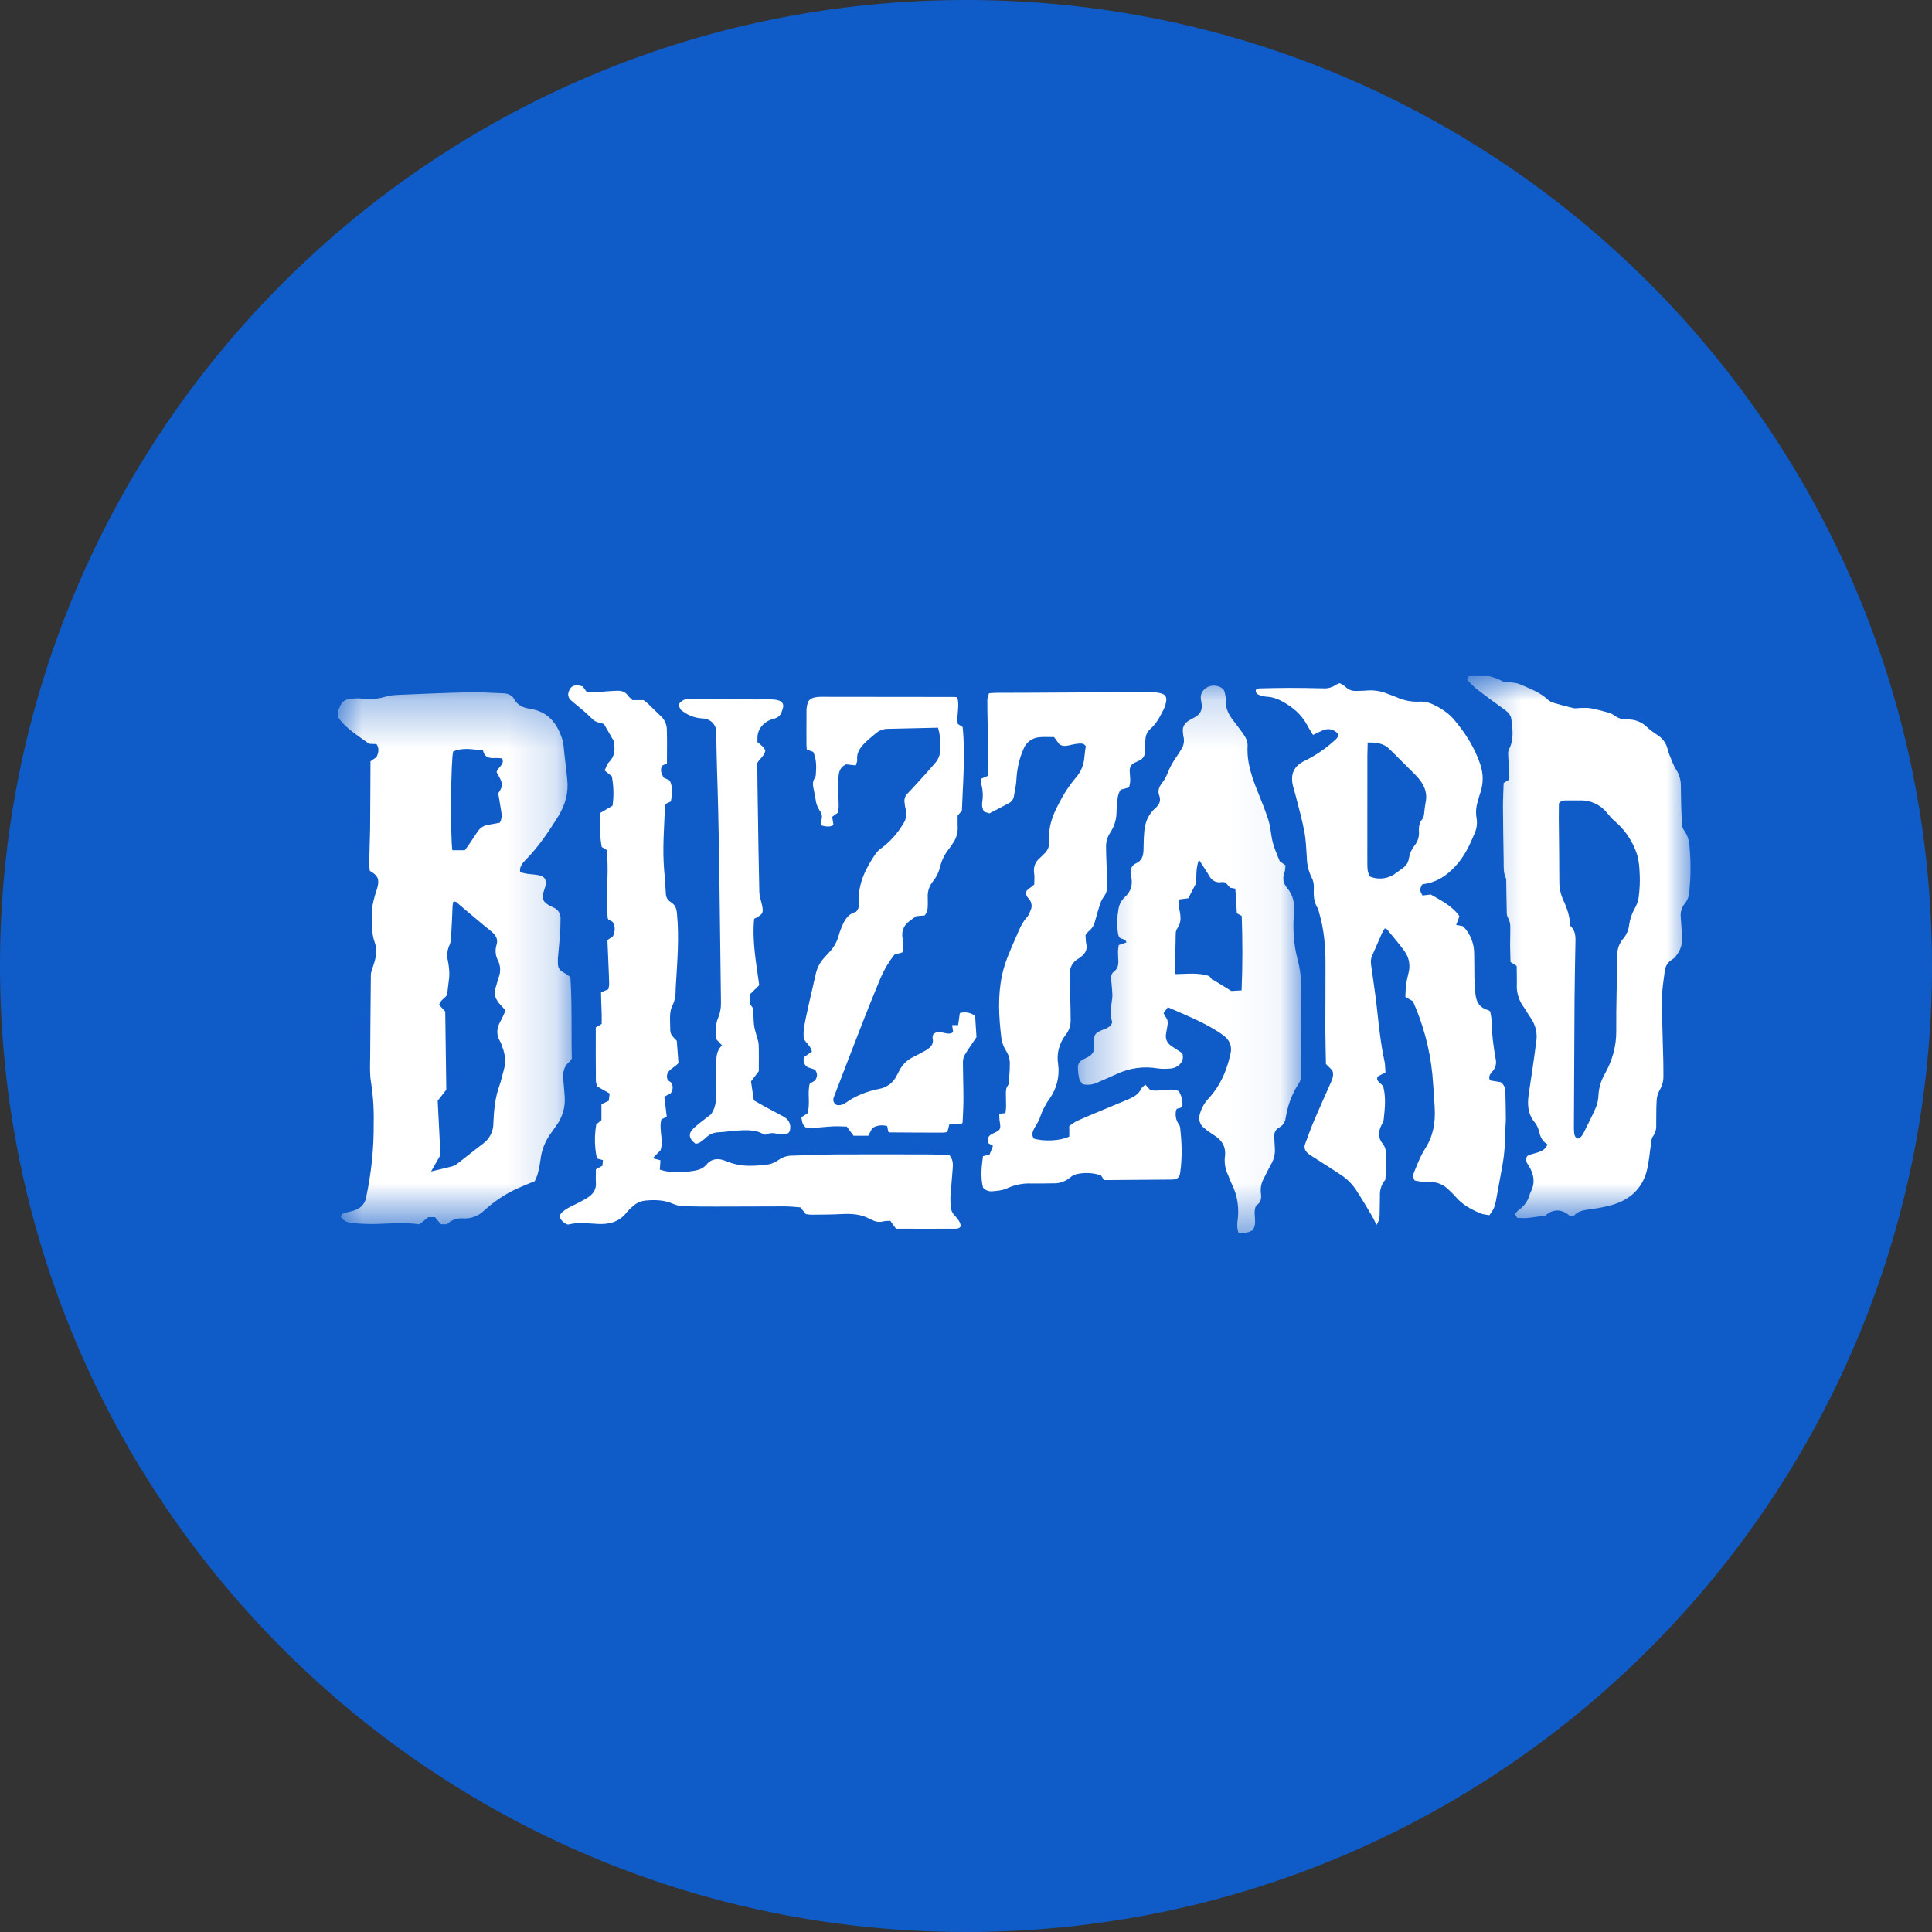 <svg width="40" height="40" viewBox="0 0 40 40" fill="none" xmlns="http://www.w3.org/2000/svg">
<rect x="0" y="0" width="40" height="40" fill="#333333" stroke="none"/>
<g clip-path="url(#clip0_25_436)">
<path d="M20 40C31.046 40 40 31.046 40 20C40 8.954 31.046 0 20 0C8.954 0 0 8.954 0 20C0 31.046 8.954 40 20 40Z" fill="#0F5CC8"/>
<mask id="mask0_25_436" style="mask-type:alpha" maskUnits="userSpaceOnUse" x="7" y="14" width="5" height="12">
<path d="M7 14.332H11.838V25.348H7V14.332Z" fill="white"/>
</mask>
<g mask="url(#mask0_25_436)">
<path fill-rule="evenodd" clip-rule="evenodd" d="M10 15.537C9.78 15.513 9.577 15.472 9.384 15.558C9.334 15.681 9.322 17.343 9.366 17.603H9.624C9.651 17.565 9.686 17.521 9.716 17.476C9.776 17.388 9.834 17.298 9.894 17.209C9.921 17.17 9.957 17.138 9.998 17.114C10.039 17.091 10.085 17.076 10.132 17.072C10.204 17.062 10.276 17.046 10.347 17.033C10.406 16.934 10.384 16.84 10.369 16.746L10.315 16.422C10.375 16.344 10.407 16.267 10.382 16.189C10.36 16.115 10.312 16.049 10.282 15.986C10.302 15.881 10.455 15.836 10.397 15.701C10.351 15.699 10.302 15.691 10.252 15.694C10.126 15.704 10.028 15.676 10 15.537ZM8.925 24.254C9.08 24.217 9.214 24.186 9.347 24.152C9.386 24.142 9.423 24.125 9.457 24.102C9.641 23.96 9.819 23.815 10.004 23.676C10.071 23.626 10.125 23.561 10.162 23.487C10.198 23.412 10.217 23.329 10.215 23.246C10.226 22.986 10.25 22.726 10.341 22.473C10.377 22.374 10.396 22.271 10.426 22.171C10.473 22.014 10.466 21.846 10.406 21.693C10.39 21.646 10.376 21.597 10.35 21.553C10.27 21.415 10.284 21.283 10.36 21.147C10.401 21.074 10.433 20.997 10.468 20.921C10.42 20.868 10.378 20.824 10.338 20.778C10.256 20.68 10.218 20.574 10.26 20.451C10.285 20.381 10.3 20.306 10.325 20.235C10.347 20.178 10.357 20.118 10.354 20.057C10.351 19.996 10.336 19.936 10.308 19.882C10.257 19.784 10.247 19.67 10.28 19.565C10.317 19.445 10.267 19.36 10.167 19.28C9.943 19.1 9.726 18.912 9.505 18.727C9.473 18.701 9.45 18.657 9.385 18.668C9.379 18.698 9.371 18.729 9.37 18.761C9.36 18.973 9.353 19.185 9.34 19.396C9.341 19.454 9.329 19.512 9.307 19.566C9.258 19.669 9.246 19.786 9.274 19.896C9.299 20.031 9.314 20.166 9.292 20.304C9.278 20.402 9.269 20.501 9.257 20.598C9.208 20.67 9.113 20.709 9.092 20.806L9.218 20.942L9.24 22.562L9.062 22.789L9.119 23.914L8.925 24.254ZM7 14.699C7.005 14.693 7.013 14.687 7.017 14.679C7.085 14.489 7.153 14.469 7.382 14.459C7.447 14.456 7.512 14.466 7.577 14.471C7.717 14.481 7.851 14.464 7.987 14.423C8.085 14.393 8.196 14.388 8.302 14.384C8.786 14.364 9.269 14.342 9.752 14.332C9.972 14.327 10.19 14.347 10.408 14.353C10.514 14.356 10.598 14.389 10.648 14.477C10.713 14.597 10.823 14.652 10.966 14.673C11.36 14.733 11.536 14.987 11.638 15.296C11.671 15.398 11.674 15.509 11.686 15.617C11.707 15.79 11.726 15.964 11.744 16.137C11.774 16.411 11.704 16.665 11.556 16.904C11.361 17.216 11.157 17.522 10.892 17.794C10.822 17.864 10.751 17.938 10.769 18.058C10.816 18.069 10.863 18.083 10.909 18.091C10.984 18.101 11.059 18.104 11.131 18.116C11.269 18.138 11.321 18.206 11.296 18.329C11.287 18.373 11.268 18.416 11.256 18.461C11.213 18.617 11.242 18.678 11.399 18.761C11.415 18.77 11.431 18.778 11.447 18.785C11.495 18.801 11.536 18.832 11.565 18.873C11.593 18.915 11.607 18.965 11.605 19.015C11.606 19.13 11.601 19.247 11.593 19.363C11.582 19.524 11.563 19.685 11.55 19.847C11.547 19.879 11.553 19.913 11.551 19.947C11.549 20.034 11.59 20.097 11.677 20.139C11.724 20.163 11.763 20.199 11.809 20.23C11.847 20.8 11.825 21.365 11.839 21.915C11.819 21.945 11.812 21.962 11.799 21.972C11.666 22.077 11.65 22.214 11.663 22.36C11.675 22.471 11.681 22.583 11.691 22.695C11.71 22.915 11.646 23.134 11.513 23.31C11.474 23.362 11.441 23.417 11.401 23.47C11.284 23.63 11.211 23.819 11.19 24.016C11.177 24.111 11.159 24.205 11.135 24.298C11.12 24.353 11.091 24.406 11.072 24.454C10.939 24.509 10.817 24.558 10.697 24.612C10.449 24.728 10.22 24.881 10.019 25.067C9.961 25.123 9.893 25.166 9.817 25.193C9.742 25.22 9.662 25.231 9.582 25.225C9.522 25.221 9.461 25.229 9.405 25.25C9.348 25.271 9.296 25.304 9.253 25.346H9.127L9.006 25.2H8.87L8.682 25.348C8.392 25.305 8.101 25.33 7.807 25.341C7.644 25.344 7.482 25.339 7.32 25.324C7.173 25.312 7.117 25.279 7.056 25.19C7.067 25.123 7.129 25.115 7.186 25.1C7.248 25.085 7.313 25.072 7.37 25.047C7.423 25.027 7.47 24.994 7.507 24.951C7.543 24.908 7.568 24.856 7.578 24.8C7.687 24.296 7.741 23.782 7.737 23.266C7.744 22.98 7.726 22.693 7.682 22.41C7.652 22.235 7.662 22.054 7.664 21.875C7.666 21.315 7.674 20.753 7.678 20.192C7.678 20.124 7.704 20.064 7.726 20C7.784 19.834 7.82 19.666 7.751 19.49C7.723 19.407 7.709 19.32 7.708 19.233C7.699 19.092 7.698 18.951 7.705 18.81C7.712 18.716 7.742 18.623 7.765 18.53C7.782 18.47 7.806 18.411 7.82 18.35C7.854 18.194 7.817 18.12 7.657 18.03C7.653 17.987 7.643 17.934 7.644 17.882C7.648 17.637 7.659 17.392 7.663 17.146C7.667 16.731 7.667 16.316 7.67 15.9V15.763L7.795 15.675C7.835 15.588 7.859 15.502 7.796 15.406L7.642 15.399C7.416 15.231 7.159 15.086 7 14.849V14.699Z" fill="white"/>
</g>
<mask id="mask1_25_436" style="mask-type:alpha" maskUnits="userSpaceOnUse" x="30" y="14" width="5" height="12">
<path d="M30.373 14H35V25.22H30.373V14Z" fill="white"/>
</mask>
<g mask="url(#mask1_25_436)">
<path fill-rule="evenodd" clip-rule="evenodd" d="M32.51 19.167C32.605 19.251 32.62 19.361 32.618 19.476C32.61 19.883 32.603 20.291 32.599 20.698L32.586 23.304C32.585 23.354 32.586 23.404 32.591 23.454C32.597 23.503 32.606 23.553 32.671 23.574C32.739 23.549 32.766 23.496 32.793 23.443C32.876 23.276 32.962 23.11 33.036 22.94C33.07 22.86 33.09 22.774 33.094 22.687C33.1 22.532 33.143 22.38 33.22 22.245C33.379 21.963 33.465 21.667 33.463 21.347C33.458 20.823 33.479 20.299 33.484 19.775C33.481 19.652 33.524 19.532 33.604 19.438C33.676 19.354 33.72 19.25 33.731 19.14C33.748 19.028 33.784 18.919 33.839 18.82C33.882 18.748 33.912 18.668 33.926 18.585C33.946 18.429 33.956 18.27 33.949 18.113C33.942 17.932 33.929 17.75 33.85 17.576C33.758 17.352 33.613 17.154 33.428 16.998C33.366 16.948 33.32 16.884 33.268 16.825C33.201 16.742 33.115 16.676 33.018 16.632C32.921 16.588 32.815 16.567 32.708 16.572C32.615 16.573 32.521 16.573 32.428 16.572C32.378 16.572 32.325 16.569 32.275 16.635L32.273 16.948C32.277 17.385 32.283 17.821 32.284 18.257C32.284 18.391 32.313 18.523 32.37 18.645C32.448 18.81 32.502 18.982 32.51 19.167ZM30.83 13.999C30.928 14.022 31.019 14.058 31.107 14.104C31.147 14.124 31.206 14.116 31.255 14.124C31.322 14.134 31.396 14.137 31.457 14.163C31.665 14.253 31.882 14.33 32.047 14.487C32.085 14.519 32.129 14.542 32.177 14.555C32.309 14.594 32.442 14.63 32.577 14.661C32.62 14.671 32.669 14.658 32.715 14.658C32.787 14.658 32.862 14.651 32.933 14.664C33.052 14.686 33.167 14.718 33.283 14.749C33.328 14.758 33.37 14.777 33.407 14.803C33.491 14.868 33.595 14.902 33.701 14.896C33.774 14.894 33.847 14.907 33.915 14.934C33.983 14.96 34.045 15.001 34.097 15.052C34.163 15.115 34.241 15.169 34.319 15.221C34.411 15.279 34.481 15.367 34.515 15.471C34.533 15.527 34.545 15.585 34.568 15.639C34.608 15.736 34.643 15.836 34.697 15.926C34.76 16.021 34.796 16.131 34.8 16.245C34.803 16.403 34.803 16.561 34.808 16.718C34.811 16.838 34.817 16.958 34.826 17.078C34.828 17.116 34.84 17.153 34.862 17.185C34.962 17.315 34.979 17.463 34.987 17.613C35.009 17.907 35.004 18.203 34.971 18.497C34.963 18.573 34.933 18.644 34.885 18.703C34.822 18.778 34.79 18.875 34.797 18.973C34.807 19.118 34.815 19.263 34.826 19.408C34.835 19.54 34.794 19.669 34.713 19.773C34.69 19.81 34.659 19.841 34.622 19.865C34.579 19.889 34.542 19.924 34.515 19.966C34.488 20.008 34.471 20.055 34.467 20.105C34.443 20.295 34.409 20.485 34.409 20.675C34.409 21.112 34.427 21.548 34.437 21.984C34.44 22.084 34.437 22.184 34.439 22.283C34.44 22.388 34.41 22.492 34.354 22.581C34.318 22.651 34.299 22.729 34.298 22.808C34.288 22.97 34.293 23.132 34.29 23.294C34.295 23.379 34.27 23.462 34.22 23.531C34.192 23.568 34.19 23.624 34.184 23.671C34.154 23.857 34.143 24.045 34.098 24.227C34 24.624 33.72 24.874 33.277 24.973C33.146 25.003 33.014 25.026 32.881 25.043C32.766 25.058 32.661 25.081 32.588 25.17H32.493C32.336 25.024 32.143 25.03 31.997 25.166C31.88 25.183 31.756 25.203 31.631 25.216C31.563 25.223 31.493 25.216 31.412 25.216L31.362 25.131C31.396 25.098 31.424 25.066 31.459 25.04C31.554 24.971 31.624 24.874 31.661 24.763C31.669 24.73 31.681 24.698 31.696 24.668C31.788 24.486 31.758 24.312 31.655 24.143C31.615 24.078 31.561 24.015 31.623 23.933C31.757 23.856 31.97 23.879 32.039 23.693C31.92 23.625 31.887 23.52 31.859 23.408C31.843 23.346 31.815 23.288 31.775 23.238C31.631 23.064 31.621 22.868 31.649 22.667C31.675 22.477 31.707 22.289 31.733 22.099C31.758 21.926 31.783 21.753 31.804 21.579C31.82 21.492 31.818 21.404 31.799 21.317C31.78 21.232 31.744 21.15 31.694 21.078C31.633 20.994 31.586 20.903 31.525 20.818C31.436 20.685 31.393 20.526 31.405 20.366C31.407 20.246 31.402 20.126 31.401 19.999L31.273 19.917C31.271 19.794 31.266 19.682 31.265 19.57C31.265 19.45 31.271 19.329 31.269 19.208C31.273 19.133 31.255 19.057 31.217 18.992C31.194 18.956 31.196 18.904 31.195 18.859C31.19 18.664 31.189 18.469 31.185 18.273C31.185 18.24 31.188 18.203 31.175 18.175C31.125 18.067 31.133 17.955 31.132 17.843C31.126 17.461 31.119 17.079 31.117 16.696C31.117 16.535 31.127 16.373 31.131 16.212L31.243 16.142C31.245 16.126 31.251 16.11 31.25 16.094C31.242 15.937 31.232 15.779 31.225 15.622C31.221 15.584 31.228 15.546 31.243 15.512C31.348 15.31 31.316 15.099 31.291 14.889C31.281 14.807 31.224 14.746 31.152 14.694C30.963 14.56 30.777 14.422 30.593 14.281C30.513 14.221 30.447 14.145 30.373 14.074C30.386 14.049 30.398 14.024 30.41 13.999H30.829H30.83Z" fill="white"/>
</g>
<path fill-rule="evenodd" clip-rule="evenodd" d="M28.316 15.374L28.31 15.66L28.309 17.79C28.309 17.867 28.308 17.942 28.316 18.016C28.321 18.063 28.345 18.108 28.357 18.146C28.436 18.18 28.523 18.194 28.609 18.188C28.695 18.182 28.778 18.155 28.852 18.11C28.917 18.07 28.975 18.02 29.037 17.978C29.073 17.954 29.104 17.923 29.127 17.887C29.15 17.85 29.165 17.809 29.171 17.766C29.187 17.669 29.228 17.579 29.289 17.502C29.348 17.429 29.38 17.338 29.379 17.245C29.372 17.141 29.374 17.038 29.455 16.95C29.474 16.929 29.475 16.895 29.482 16.866C29.494 16.78 29.499 16.692 29.517 16.606C29.561 16.391 29.469 16.216 29.319 16.058L29.282 16.02L28.77 15.51C28.655 15.395 28.506 15.366 28.316 15.374ZM27.586 22.162L27.452 22.029C27.449 21.796 27.441 21.563 27.44 21.331C27.44 20.87 27.444 20.408 27.443 19.947C27.443 19.593 27.413 19.241 27.311 18.897C27.301 18.866 27.299 18.83 27.281 18.802C27.197 18.672 27.196 18.532 27.201 18.391C27.208 18.311 27.191 18.231 27.153 18.161C27.092 18.036 27.059 17.9 27.057 17.761C27.044 17.58 27.039 17.395 27.005 17.216C26.958 16.966 26.889 16.722 26.826 16.475C26.807 16.398 26.78 16.322 26.764 16.245C26.718 16.023 26.791 15.858 27.011 15.752C27.238 15.642 27.439 15.502 27.621 15.339C27.666 15.299 27.72 15.259 27.701 15.189C27.6 15.088 27.491 15.069 27.355 15.134C27.302 15.158 27.25 15.184 27.185 15.216C27.137 15.138 27.094 15.071 27.057 15.001C26.941 14.787 26.757 14.633 26.534 14.514C26.437 14.46 26.329 14.429 26.218 14.423C26.168 14.42 26.118 14.409 26.071 14.39C26.024 14.37 25.985 14.339 26.005 14.274C26.026 14.268 26.051 14.253 26.075 14.252C26.281 14.248 26.485 14.242 26.689 14.242C26.921 14.242 27.154 14.246 27.387 14.251C27.479 14.259 27.571 14.236 27.648 14.185C27.669 14.169 27.698 14.162 27.738 14.144C27.777 14.169 27.828 14.191 27.863 14.226C27.926 14.286 28 14.309 28.087 14.305C28.162 14.302 28.237 14.303 28.311 14.295C28.445 14.286 28.58 14.306 28.705 14.355C28.769 14.381 28.835 14.402 28.898 14.429C29.056 14.499 29.219 14.537 29.396 14.526C29.498 14.523 29.599 14.547 29.69 14.594C29.851 14.673 29.996 14.77 30.106 14.901C30.341 15.178 30.528 15.478 30.643 15.811C30.713 16.013 30.716 16.211 30.649 16.411C30.629 16.47 30.611 16.53 30.596 16.591C30.56 16.703 30.551 16.821 30.57 16.937C30.589 17.044 30.575 17.155 30.53 17.254C30.428 17.501 30.315 17.74 30.123 17.944C29.954 18.124 29.756 18.262 29.488 18.302C29.47 18.304 29.455 18.312 29.44 18.317C29.39 18.419 29.392 18.434 29.451 18.54L29.623 18.52C29.837 18.645 30.073 18.76 30.216 18.97L30.148 19.15L30.281 19.174C30.291 19.181 30.301 19.188 30.311 19.198C30.446 19.347 30.521 19.54 30.521 19.741C30.526 19.911 30.522 20.081 30.526 20.251C30.529 20.364 30.536 20.476 30.548 20.587C30.565 20.742 30.632 20.867 30.815 20.915C30.825 20.917 30.83 20.925 30.854 20.943C30.861 20.993 30.879 21.058 30.88 21.123C30.885 21.393 30.918 21.662 30.967 21.929C30.977 21.974 30.976 22.021 30.964 22.066C30.951 22.11 30.929 22.151 30.897 22.185C30.855 22.233 30.81 22.285 30.847 22.368L31.071 22.406C31.1 22.427 31.124 22.455 31.141 22.487C31.157 22.519 31.166 22.555 31.167 22.591C31.172 22.786 31.175 22.98 31.177 23.175C31.177 23.238 31.168 23.3 31.167 23.362C31.167 23.612 31.153 23.86 31.109 24.107C31.062 24.365 31.017 24.624 30.968 24.881C30.959 24.93 30.944 24.979 30.923 25.024C30.902 25.069 30.869 25.108 30.836 25.16C30.767 25.146 30.706 25.144 30.654 25.122C30.454 25.039 30.27 24.937 30.134 24.775C30.084 24.715 30.024 24.662 29.966 24.608C29.872 24.52 29.747 24.472 29.618 24.474C29.567 24.474 29.515 24.476 29.464 24.47C29.401 24.463 29.339 24.45 29.287 24.44C29.271 24.412 29.263 24.381 29.262 24.349C29.261 24.317 29.268 24.285 29.282 24.256C29.325 24.151 29.368 24.046 29.415 23.943C29.445 23.881 29.48 23.823 29.516 23.765C29.68 23.505 29.72 23.225 29.704 22.934C29.692 22.701 29.675 22.469 29.655 22.237C29.602 21.716 29.467 21.208 29.253 20.73L29.097 20.64C29.101 20.563 29.1 20.48 29.111 20.399C29.122 20.313 29.141 20.228 29.162 20.143C29.183 20.066 29.186 19.984 29.171 19.905C29.156 19.827 29.123 19.752 29.075 19.688C28.965 19.535 28.838 19.391 28.718 19.243C28.711 19.233 28.694 19.232 28.67 19.221C28.65 19.254 28.628 19.284 28.614 19.317C28.544 19.475 28.477 19.634 28.406 19.792C28.363 19.891 28.39 19.989 28.403 20.087C28.438 20.347 28.479 20.606 28.507 20.866C28.547 21.238 28.586 21.609 28.665 21.976C28.681 22.049 28.677 22.125 28.685 22.203C28.625 22.233 28.575 22.261 28.521 22.29C28.477 22.4 28.619 22.428 28.641 22.508C28.698 22.731 28.671 22.955 28.648 23.178C28.644 23.218 28.621 23.257 28.602 23.294C28.535 23.428 28.526 23.558 28.63 23.683C28.704 23.773 28.693 23.882 28.696 23.983C28.703 24.132 28.689 24.281 28.683 24.423C28.603 24.517 28.563 24.637 28.57 24.76C28.566 24.889 28.568 25.018 28.564 25.146C28.561 25.244 28.554 25.263 28.5 25.359C28.463 25.288 28.435 25.225 28.4 25.165C28.29 24.981 28.182 24.797 28.065 24.619C27.979 24.495 27.869 24.391 27.742 24.311C27.571 24.197 27.395 24.087 27.222 23.976C27.177 23.946 27.128 23.92 27.088 23.886C27.022 23.832 26.99 23.766 27.021 23.685C27.084 23.52 27.141 23.353 27.211 23.191C27.321 22.931 27.439 22.674 27.553 22.415C27.59 22.333 27.619 22.25 27.585 22.162" fill="white"/>
<mask id="mask2_25_436" style="mask-type:alpha" maskUnits="userSpaceOnUse" x="22" y="14" width="5" height="12">
<path d="M22.317 14.195H26.944V25.529H22.317V14.195Z" fill="white"/>
</mask>
<g mask="url(#mask2_25_436)">
<path fill-rule="evenodd" clip-rule="evenodd" d="M24.4 18.623C24.407 18.705 24.404 18.775 24.42 18.843C24.449 18.977 24.461 19.105 24.371 19.227C24.351 19.259 24.341 19.296 24.342 19.334C24.336 19.582 24.332 19.831 24.328 20.081C24.328 20.108 24.334 20.135 24.338 20.168C24.576 20.165 24.81 20.131 25.038 20.209L25.11 20.299C25.113 20.295 25.116 20.291 25.12 20.287L25.493 20.517L25.706 20.505C25.728 19.978 25.726 19.466 25.709 18.963L25.608 18.909L25.577 18.399L25.469 18.379C25.436 18.342 25.403 18.306 25.37 18.269C25.341 18.267 25.318 18.26 25.295 18.263C25.163 18.283 25.084 18.223 25.03 18.125C25.01 18.092 24.992 18.059 24.97 18.026C24.926 17.956 24.879 17.887 24.823 17.801C24.754 17.983 24.773 18.153 24.765 18.284L24.602 18.598L24.401 18.623H24.4ZM23.161 19.567L23.321 19.512C23.307 19.43 23.219 19.456 23.169 19.402C23.133 19.315 23.136 19.206 23.132 19.1C23.127 19.01 23.142 18.917 23.156 18.827C23.17 18.729 23.217 18.638 23.291 18.571C23.427 18.446 23.455 18.297 23.417 18.133C23.4 18.066 23.409 17.994 23.442 17.933C23.461 17.917 23.482 17.893 23.51 17.88C23.64 17.826 23.668 17.724 23.675 17.612C23.679 17.513 23.677 17.413 23.684 17.313C23.688 17.235 23.694 17.155 23.714 17.079C23.744 16.944 23.817 16.822 23.921 16.731C24.007 16.659 24.04 16.574 24.001 16.472C23.965 16.376 23.994 16.295 24.056 16.215C24.103 16.154 24.141 16.088 24.17 16.017C24.218 15.89 24.284 15.771 24.364 15.659C24.396 15.614 24.424 15.566 24.454 15.519C24.482 15.479 24.5 15.434 24.508 15.386C24.516 15.338 24.514 15.289 24.501 15.242C24.494 15.214 24.494 15.185 24.491 15.156C24.477 15.05 24.525 14.97 24.623 14.913C24.655 14.895 24.685 14.876 24.718 14.86C24.846 14.796 24.9 14.7 24.878 14.57C24.871 14.533 24.866 14.495 24.862 14.458C24.844 14.283 25.04 14.149 25.224 14.21C25.294 14.232 25.346 14.273 25.358 14.342C25.368 14.395 25.382 14.449 25.379 14.502C25.37 14.655 25.433 14.786 25.527 14.909C25.594 14.999 25.665 15.086 25.73 15.179C25.786 15.259 25.836 15.344 25.83 15.445C25.81 15.798 25.93 16.125 26.063 16.449C26.135 16.624 26.203 16.8 26.261 16.979C26.296 17.091 26.309 17.209 26.327 17.323C26.354 17.503 26.429 17.667 26.497 17.833L26.614 17.914C26.608 17.958 26.613 18.014 26.594 18.062C26.572 18.115 26.565 18.173 26.574 18.23C26.583 18.286 26.609 18.339 26.647 18.382C26.778 18.536 26.807 18.712 26.791 18.899C26.764 19.22 26.781 19.54 26.863 19.853C26.912 20.033 26.937 20.213 26.938 20.395C26.944 21.019 26.942 21.643 26.944 22.266C26.941 22.333 26.918 22.397 26.878 22.45C26.762 22.631 26.681 22.833 26.639 23.044C26.632 23.081 26.622 23.117 26.617 23.154C26.612 23.193 26.598 23.23 26.576 23.262C26.554 23.294 26.524 23.321 26.49 23.339C26.404 23.385 26.377 23.456 26.382 23.541L26.395 23.777C26.402 23.886 26.378 23.995 26.324 24.091C26.268 24.191 26.218 24.294 26.167 24.396C26.115 24.488 26.093 24.594 26.105 24.699C26.121 24.803 26.11 24.899 26.007 24.959C25.924 25.126 26.048 25.309 25.934 25.469C25.846 25.523 25.741 25.541 25.64 25.52C25.617 25.449 25.611 25.374 25.62 25.3C25.66 25.025 25.628 24.761 25.5 24.507C25.472 24.45 25.452 24.39 25.428 24.332C25.37 24.215 25.346 24.085 25.36 23.955C25.39 23.75 25.303 23.601 25.114 23.489C25.049 23.449 24.988 23.404 24.931 23.354C24.89 23.324 24.859 23.282 24.842 23.233C24.825 23.185 24.824 23.133 24.837 23.084C24.867 22.959 24.929 22.843 25.017 22.749C25.185 22.566 25.313 22.35 25.392 22.115C25.428 22.017 25.454 21.915 25.477 21.815C25.514 21.652 25.454 21.52 25.307 21.42L25.241 21.374C24.916 21.161 24.551 21.016 24.179 20.854C24.146 20.897 24.119 20.936 24.09 20.975C24.11 21.01 24.12 21.038 24.138 21.061C24.178 21.113 24.182 21.169 24.172 21.228L24.142 21.4C24.122 21.514 24.165 21.603 24.271 21.67C24.347 21.717 24.42 21.767 24.477 21.805C24.538 21.97 24.394 22.11 24.234 22.123C24.146 22.13 24.056 22.133 23.969 22.12C23.684 22.071 23.392 22.11 23.13 22.232C22.998 22.293 22.863 22.35 22.73 22.409C22.632 22.457 22.521 22.471 22.414 22.447C22.394 22.417 22.354 22.377 22.344 22.331C22.326 22.255 22.317 22.176 22.317 22.098C22.315 22.026 22.353 21.97 22.424 21.934L22.485 21.904C22.615 21.848 22.674 21.761 22.651 21.632L22.65 21.594C22.642 21.424 22.668 21.385 22.84 21.317C22.917 21.287 22.998 21.262 23.027 21.165C22.98 21.008 23.002 20.84 23.027 20.67C23.037 20.601 23.025 20.53 23.022 20.46C23.017 20.393 23.008 20.327 23.004 20.261C23.001 20.204 23.014 20.152 23.064 20.114C23.139 20.058 23.156 19.982 23.154 19.9C23.152 19.834 23.146 19.768 23.147 19.701C23.147 19.657 23.157 19.612 23.162 19.567" fill="white"/>
</g>
<path fill-rule="evenodd" clip-rule="evenodd" d="M13.514 23.98L13.674 24.023L13.661 24.216C13.808 24.265 13.959 24.275 14.112 24.268C14.177 24.265 14.242 24.258 14.307 24.25C14.427 24.233 14.545 24.21 14.625 24.114C14.731 23.984 14.872 23.974 15.023 24.036C15.177 24.1 15.338 24.136 15.508 24.136C15.647 24.137 15.785 24.127 15.922 24.106C15.996 24.088 16.067 24.055 16.128 24.01C16.203 23.958 16.293 23.929 16.384 23.927C16.696 23.919 17.008 23.903 17.319 23.901C17.944 23.898 18.566 23.9 19.19 23.901C19.348 23.901 19.506 23.911 19.657 23.917C19.736 24.012 19.732 24.106 19.724 24.202C19.709 24.392 19.692 24.582 19.678 24.772C19.674 24.835 19.681 24.898 19.681 24.96C19.681 25.037 19.712 25.111 19.766 25.166C19.826 25.233 19.886 25.302 19.892 25.389C19.859 25.439 19.808 25.439 19.765 25.439C19.365 25.441 18.964 25.439 18.551 25.439C18.512 25.384 18.472 25.33 18.433 25.275C18.383 25.279 18.331 25.275 18.284 25.288C18.212 25.306 18.135 25.298 18.069 25.264C18.049 25.254 18.026 25.247 18.007 25.236C17.824 25.134 17.622 25.126 17.415 25.136C17.211 25.148 17.006 25.146 16.801 25.149C16.764 25.149 16.728 25.143 16.687 25.138L16.569 24.997C16.473 24.991 16.368 24.977 16.261 24.977C15.791 24.977 15.321 24.981 14.851 24.981C14.618 24.981 14.385 24.981 14.152 24.974C14.079 24.971 14.007 24.955 13.94 24.926C13.756 24.843 13.562 24.838 13.367 24.856C13.27 24.865 13.179 24.905 13.107 24.97C13.059 25.014 13.007 25.059 12.968 25.109C12.814 25.304 12.598 25.358 12.344 25.338C12.219 25.328 12.094 25.322 11.968 25.323C11.894 25.323 11.822 25.343 11.757 25.353C11.716 25.34 11.678 25.318 11.648 25.287C11.617 25.257 11.595 25.219 11.582 25.178C11.618 25.096 11.692 25.052 11.766 25.008C11.84 24.966 11.92 24.933 11.996 24.892C12.059 24.858 12.124 24.824 12.183 24.784C12.29 24.712 12.345 24.617 12.338 24.494C12.332 24.399 12.337 24.304 12.337 24.211L12.473 24.135C12.477 24.101 12.479 24.062 12.483 24.019L12.359 23.986C12.309 23.754 12.304 23.515 12.345 23.281L12.452 23.19V22.862L12.604 22.79C12.61 22.749 12.616 22.7 12.622 22.64L12.365 22.493C12.355 22.459 12.337 22.416 12.337 22.372C12.333 22.006 12.335 21.641 12.335 21.272L12.457 21.2C12.464 20.988 12.444 20.767 12.444 20.545L12.594 20.482C12.6 20.45 12.614 20.41 12.612 20.37C12.61 20.242 12.603 20.113 12.598 19.984L12.576 19.464L12.692 19.383C12.74 19.255 12.74 19.209 12.687 19.089L12.596 19.037C12.591 19.027 12.582 19.016 12.581 19.004C12.574 18.884 12.561 18.764 12.563 18.644C12.565 18.436 12.578 18.228 12.58 18.02C12.581 17.879 12.572 17.739 12.568 17.602C12.528 17.578 12.496 17.56 12.458 17.536C12.415 17.31 12.421 17.078 12.418 16.836C12.509 16.784 12.6 16.731 12.682 16.682C12.711 16.479 12.706 16.273 12.667 16.072C12.617 16.032 12.567 15.992 12.518 15.951C12.55 15.889 12.565 15.823 12.608 15.78C12.731 15.658 12.734 15.518 12.712 15.37C12.709 15.341 12.697 15.314 12.678 15.292L12.503 14.988C12.313 14.942 12.316 14.94 12.176 14.802C12.105 14.731 12.022 14.669 11.946 14.604C11.902 14.566 11.856 14.531 11.814 14.492C11.792 14.472 11.776 14.446 11.769 14.417C11.761 14.389 11.762 14.358 11.772 14.33C11.81 14.199 11.9 14.16 12.065 14.212L12.141 14.318C12.275 14.351 12.411 14.323 12.55 14.314C12.628 14.308 12.708 14.303 12.786 14.301C12.876 14.299 12.947 14.327 12.998 14.398C13.024 14.436 13.065 14.465 13.095 14.495H13.324C13.35 14.517 13.383 14.54 13.412 14.565C13.504 14.654 13.593 14.744 13.686 14.831C13.723 14.866 13.753 14.908 13.774 14.955C13.794 15.002 13.806 15.053 13.806 15.104C13.814 15.336 13.808 15.568 13.808 15.804C13.775 15.819 13.742 15.835 13.71 15.852C13.66 15.94 13.694 16.021 13.742 16.102L13.852 16.151C13.914 16.207 13.931 16.394 13.889 16.593L13.785 16.642C13.779 16.652 13.77 16.664 13.77 16.675C13.751 17.12 13.713 17.564 13.75 18.008C13.765 18.17 13.778 18.332 13.785 18.493C13.788 18.57 13.815 18.632 13.885 18.675C13.979 18.731 14.005 18.809 14.015 18.908C14.065 19.407 14.022 19.904 13.993 20.402C13.991 20.444 13.987 20.485 13.988 20.527C13.988 20.636 13.962 20.743 13.912 20.84C13.89 20.893 13.878 20.95 13.875 21.008C13.868 21.078 13.875 21.148 13.875 21.22C13.875 21.408 13.873 21.408 14.012 21.548L14.047 22.011C13.952 22.119 13.75 22.167 13.824 22.361L13.898 22.415C13.919 22.449 13.928 22.488 13.926 22.528C13.923 22.568 13.909 22.606 13.884 22.637L13.754 22.706L13.804 23.116L13.692 23.179C13.638 23.394 13.745 23.607 13.676 23.814C13.626 23.864 13.579 23.914 13.514 23.981V23.98ZM21.258 18.437L21.413 18.314C21.413 18.235 21.423 18.156 21.411 18.079C21.401 18.02 21.406 17.96 21.427 17.904C21.449 17.848 21.484 17.799 21.531 17.762C21.561 17.736 21.587 17.708 21.616 17.68C21.651 17.649 21.679 17.61 21.698 17.567C21.717 17.524 21.727 17.478 21.726 17.431V17.381C21.701 17.121 21.793 16.882 21.915 16.651C22.012 16.455 22.131 16.271 22.272 16.103C22.38 15.982 22.443 15.827 22.452 15.665C22.458 15.591 22.471 15.517 22.48 15.447C22.432 15.378 22.363 15.393 22.301 15.399C22.236 15.406 22.174 15.423 22.11 15.436C22.05 15.448 21.99 15.449 21.933 15.409C21.896 15.36 21.859 15.31 21.823 15.261C21.716 15.261 21.618 15.253 21.523 15.263C21.449 15.268 21.378 15.294 21.318 15.338C21.259 15.383 21.213 15.443 21.188 15.513C21.108 15.697 21.061 15.894 21.047 16.094C21.043 16.222 21.017 16.349 20.993 16.476C20.99 16.506 20.979 16.535 20.963 16.561C20.946 16.586 20.924 16.608 20.898 16.623C20.764 16.696 20.628 16.765 20.485 16.84L20.378 16.807C20.339 16.749 20.324 16.677 20.337 16.608C20.356 16.488 20.351 16.366 20.321 16.249C20.312 16.207 20.321 16.162 20.321 16.119C20.366 16.099 20.403 16.083 20.451 16.064C20.455 16.02 20.464 15.976 20.462 15.931C20.459 15.599 20.452 15.267 20.447 14.934C20.443 14.784 20.442 14.635 20.442 14.485C20.443 14.443 20.465 14.4 20.477 14.352C20.539 14.349 20.589 14.344 20.639 14.344C20.862 14.344 21.086 14.344 21.31 14.342L23.824 14.328C23.893 14.328 23.964 14.338 24.03 14.353C24.121 14.375 24.16 14.43 24.145 14.513C24.137 14.571 24.12 14.628 24.095 14.681C24.02 14.827 23.949 14.978 23.815 15.093C23.735 15.161 23.716 15.251 23.712 15.344C23.708 15.418 23.709 15.494 23.706 15.568C23.706 15.61 23.692 15.65 23.667 15.684C23.643 15.717 23.608 15.742 23.568 15.754C23.547 15.764 23.528 15.775 23.507 15.784C23.418 15.819 23.386 15.882 23.389 15.965C23.392 16.031 23.401 16.098 23.4 16.165C23.399 16.211 23.384 16.258 23.378 16.302L23.202 16.35C23.137 16.444 23.137 16.55 23.124 16.651C23.117 16.709 23.12 16.768 23.116 16.826C23.113 16.974 23.067 17.117 22.985 17.24C22.924 17.332 22.894 17.441 22.9 17.551C22.9 17.705 22.91 17.858 22.914 18.012C22.916 18.132 22.917 18.253 22.921 18.373C22.921 18.441 22.898 18.507 22.856 18.56C22.822 18.608 22.795 18.661 22.776 18.717C22.738 18.832 22.706 18.949 22.673 19.065C22.655 19.15 22.608 19.226 22.541 19.28C22.518 19.298 22.501 19.325 22.475 19.358C22.48 19.416 22.476 19.484 22.491 19.548C22.514 19.654 22.474 19.735 22.388 19.803C22.37 19.817 22.354 19.833 22.334 19.843C22.196 19.918 22.148 20.037 22.146 20.171C22.145 20.329 22.154 20.486 22.158 20.645C22.161 20.811 22.168 20.977 22.167 21.143C22.163 21.249 22.125 21.352 22.057 21.434C21.993 21.517 21.947 21.613 21.921 21.715C21.895 21.817 21.89 21.923 21.907 22.027C21.943 22.28 21.88 22.536 21.732 22.744C21.648 22.861 21.581 22.989 21.535 23.126C21.51 23.209 21.455 23.286 21.412 23.363C21.374 23.433 21.355 23.503 21.404 23.573C21.614 23.638 21.964 23.62 22.138 23.531V23.312C22.191 23.277 22.235 23.239 22.287 23.214C22.41 23.156 22.537 23.104 22.662 23.051C22.897 22.952 23.135 22.855 23.37 22.756C23.48 22.709 23.578 22.649 23.628 22.541C23.642 22.511 23.68 22.487 23.713 22.456L23.815 22.568C24.014 22.615 24.217 22.508 24.405 22.591C24.467 22.69 24.492 22.807 24.478 22.923L24.364 22.958C24.359 22.97 24.351 22.981 24.349 22.993C24.338 23.04 24.338 23.089 24.346 23.136C24.355 23.184 24.374 23.229 24.401 23.269C24.419 23.292 24.43 23.32 24.434 23.349C24.47 23.66 24.479 23.971 24.434 24.282C24.418 24.388 24.368 24.422 24.247 24.422L22.962 24.432H22.859L22.794 24.334C22.636 24.282 22.467 24.272 22.304 24.306C22.251 24.316 22.201 24.34 22.16 24.376C22.062 24.46 21.935 24.505 21.806 24.499C21.657 24.503 21.508 24.503 21.36 24.503C21.184 24.494 21.009 24.529 20.85 24.603C20.766 24.645 20.655 24.654 20.555 24.663C20.518 24.668 20.48 24.664 20.445 24.651C20.41 24.639 20.378 24.617 20.353 24.59C20.299 24.382 20.32 24.161 20.352 23.937L20.488 23.904L20.558 23.724L20.465 23.67C20.438 23.561 20.46 23.513 20.56 23.467C20.718 23.395 20.723 23.381 20.699 23.225C20.689 23.172 20.691 23.119 20.688 23.059L20.816 23.047C20.821 23.005 20.829 22.961 20.83 22.917C20.83 22.83 20.826 22.743 20.826 22.655C20.826 22.593 20.824 22.531 20.866 22.476C20.882 22.457 20.886 22.429 20.886 22.406C20.896 22.28 20.908 22.156 20.907 22.032C20.91 21.939 20.886 21.847 20.837 21.768C20.779 21.68 20.742 21.58 20.73 21.475C20.679 21.048 20.656 20.621 20.745 20.196C20.804 19.914 20.928 19.648 21.044 19.382C21.104 19.243 21.158 19.102 21.268 18.983C21.299 18.949 21.312 18.901 21.332 18.859C21.354 18.818 21.363 18.771 21.356 18.724C21.349 18.678 21.328 18.635 21.295 18.602C21.256 18.558 21.226 18.512 21.258 18.437Z" fill="white"/>
<path fill-rule="evenodd" clip-rule="evenodd" d="M19.42 15.066L18.372 15.09C18.289 15.091 18.209 15.121 18.145 15.173C18.057 15.246 17.965 15.318 17.887 15.4C17.8 15.493 17.731 15.596 17.747 15.73C17.752 15.763 17.732 15.8 17.718 15.847L17.523 15.825C17.432 15.855 17.385 15.932 17.368 16.02C17.355 16.102 17.351 16.185 17.354 16.268C17.354 16.405 17.362 16.542 17.364 16.679C17.364 16.729 17.355 16.777 17.352 16.822L17.229 16.912L17.257 17.084C17.169 17.129 17.096 17.112 17.009 17.09C17.009 17.046 17.001 17.005 17.01 16.966C17.018 16.936 17.02 16.904 17.014 16.873C17.008 16.842 16.994 16.813 16.975 16.788C16.927 16.719 16.896 16.638 16.887 16.554C16.876 16.48 16.859 16.407 16.845 16.334C16.828 16.254 16.819 16.177 16.872 16.105C16.881 16.091 16.887 16.075 16.889 16.058C16.902 15.893 16.911 15.728 16.837 15.566C16.793 15.55 16.748 15.534 16.704 15.519C16.701 15.484 16.697 15.451 16.697 15.419C16.697 15.177 16.696 14.937 16.698 14.695C16.698 14.655 16.708 14.613 16.717 14.573C16.735 14.494 16.793 14.453 16.878 14.437C16.915 14.43 16.952 14.427 16.989 14.427C17.911 14.427 18.833 14.428 19.753 14.43C19.771 14.43 19.79 14.433 19.819 14.436C19.873 14.617 19.801 14.798 19.829 14.987L19.931 15.053C19.989 15.634 19.935 16.21 19.915 16.783L19.827 16.887C19.827 16.957 19.824 17.037 19.828 17.114C19.835 17.241 19.797 17.367 19.721 17.469C19.691 17.511 19.664 17.555 19.632 17.596C19.554 17.696 19.497 17.812 19.467 17.936C19.441 18.048 19.391 18.153 19.319 18.243C19.24 18.338 19.2 18.46 19.208 18.583C19.211 18.645 19.209 18.707 19.208 18.769C19.208 18.835 19.187 18.9 19.146 18.953C19.095 18.957 19.041 18.963 18.97 18.968C18.927 18.999 18.87 19.036 18.82 19.078C18.766 19.117 18.725 19.17 18.702 19.232C18.678 19.294 18.673 19.361 18.687 19.426C18.698 19.496 18.702 19.566 18.704 19.637C18.704 19.664 18.689 19.691 18.681 19.719L18.518 19.765C18.401 19.913 18.304 20.076 18.23 20.25C18.104 20.553 17.981 20.858 17.862 21.163C17.67 21.653 17.483 22.143 17.295 22.633C17.285 22.657 17.278 22.681 17.268 22.704C17.236 22.775 17.252 22.834 17.32 22.877C17.406 22.895 17.474 22.859 17.53 22.819C17.73 22.676 17.96 22.594 18.208 22.543C18.285 22.529 18.357 22.496 18.419 22.449C18.482 22.401 18.531 22.34 18.565 22.269C18.58 22.239 18.599 22.21 18.613 22.179C18.676 22.047 18.783 21.941 18.916 21.88C18.997 21.84 19.076 21.797 19.156 21.753C19.258 21.694 19.34 21.625 19.309 21.499C19.301 21.47 19.319 21.435 19.322 21.415C19.38 21.358 19.437 21.365 19.5 21.375C19.574 21.387 19.651 21.425 19.734 21.371L19.713 21.223H19.837L19.872 20.975C19.926 20.959 19.982 20.956 20.038 20.966C20.093 20.976 20.145 20.999 20.189 21.033L20.217 21.473C20.129 21.606 20.047 21.717 19.978 21.834C19.951 21.881 19.936 21.934 19.936 21.988C19.937 22.241 19.947 22.495 19.947 22.748C19.947 22.91 19.937 23.072 19.93 23.233C19.93 23.244 19.918 23.255 19.905 23.278H19.655L19.615 23.436C19.588 23.441 19.557 23.45 19.526 23.45C19.159 23.45 18.791 23.448 18.423 23.445C18.415 23.445 18.407 23.439 18.39 23.432L18.369 23.315C18.317 23.299 18.263 23.295 18.209 23.302C18.156 23.309 18.105 23.328 18.059 23.357L17.976 23.515H17.673L17.531 23.325C17.443 23.323 17.351 23.316 17.259 23.32C17.134 23.325 17.009 23.341 16.884 23.348C16.811 23.351 16.737 23.344 16.679 23.342C16.599 23.275 16.609 23.202 16.59 23.132L16.716 23.054C16.783 22.859 16.711 22.647 16.764 22.437L16.877 22.369C16.92 22.297 16.937 22.224 16.87 22.145C16.82 22.128 16.77 22.111 16.72 22.095C16.646 22.043 16.624 21.976 16.645 21.887L16.809 21.773C16.789 21.659 16.689 21.596 16.642 21.506C16.622 21.336 16.665 21.168 16.7 21.001C16.758 20.724 16.827 20.448 16.888 20.171C16.915 20.041 16.977 19.922 17.068 19.826L17.165 19.719C17.261 19.621 17.33 19.5 17.365 19.367C17.377 19.323 17.391 19.279 17.409 19.237C17.469 19.081 17.536 18.929 17.722 18.879C17.787 18.813 17.785 18.747 17.781 18.68C17.76 18.302 17.922 17.974 18.138 17.664C18.178 17.609 18.239 17.566 18.295 17.524C18.458 17.393 18.596 17.233 18.702 17.052C18.733 17.007 18.753 16.955 18.761 16.901C18.769 16.847 18.764 16.791 18.748 16.739C18.736 16.699 18.733 16.657 18.728 16.616C18.722 16.583 18.725 16.548 18.735 16.516C18.746 16.484 18.764 16.455 18.788 16.431C18.842 16.374 18.897 16.317 18.949 16.259C19.086 16.109 19.225 15.957 19.358 15.802C19.4 15.754 19.431 15.698 19.45 15.638C19.469 15.577 19.475 15.513 19.468 15.45C19.462 15.372 19.463 15.293 19.454 15.214C19.45 15.167 19.433 15.12 19.42 15.066ZM14.05 14.591C14.07 14.554 14.1 14.524 14.136 14.502C14.172 14.481 14.213 14.47 14.255 14.471C14.427 14.465 14.599 14.465 14.771 14.466C15.054 14.469 15.338 14.477 15.621 14.481C15.743 14.483 15.864 14.477 15.985 14.481C16.035 14.483 16.088 14.49 16.134 14.507C16.201 14.531 16.227 14.587 16.212 14.651C16.204 14.683 16.192 14.714 16.18 14.746C16.154 14.819 16.101 14.862 16.015 14.883C15.818 14.93 15.681 15.093 15.682 15.275V15.365C15.717 15.394 15.754 15.42 15.784 15.451C15.81 15.478 15.829 15.511 15.846 15.535C15.831 15.65 15.729 15.705 15.68 15.795V15.939C15.682 16.175 15.684 16.412 15.689 16.649C15.698 17.256 15.707 17.863 15.721 18.469C15.723 18.549 15.751 18.632 15.771 18.713C15.814 18.902 15.802 18.927 15.614 19.023C15.569 19.483 15.656 19.939 15.719 20.397L15.522 20.591V20.779L15.596 20.881C15.6 20.994 15.599 21.11 15.612 21.226C15.62 21.303 15.649 21.378 15.667 21.454C15.682 21.514 15.707 21.574 15.708 21.634C15.714 21.813 15.71 21.991 15.71 22.177C15.661 22.242 15.61 22.311 15.549 22.39L15.607 22.782L15.827 22.906C15.962 22.98 16.1 23.05 16.233 23.125C16.275 23.147 16.31 23.181 16.333 23.223C16.356 23.265 16.366 23.312 16.361 23.36C16.356 23.454 16.304 23.493 16.199 23.486C16.156 23.483 16.113 23.481 16.074 23.471C15.998 23.451 15.918 23.459 15.848 23.493C15.835 23.491 15.823 23.492 15.817 23.488C15.633 23.377 15.427 23.398 15.223 23.41C15.107 23.417 14.993 23.44 14.876 23.443C14.826 23.444 14.777 23.455 14.731 23.475C14.686 23.495 14.644 23.524 14.61 23.56C14.571 23.596 14.529 23.629 14.484 23.657C14.459 23.673 14.424 23.675 14.4 23.681C14.258 23.568 14.243 23.471 14.364 23.357C14.458 23.267 14.569 23.19 14.72 23.071C14.792 22.969 14.827 22.846 14.82 22.721C14.814 22.498 14.824 22.274 14.83 22.049C14.832 21.908 14.82 21.764 14.949 21.644L14.825 21.511C14.825 21.421 14.821 21.325 14.827 21.23C14.832 21.18 14.844 21.132 14.864 21.086C14.907 20.986 14.928 20.879 14.927 20.77C14.917 19.926 14.907 19.082 14.895 18.239C14.889 17.748 14.881 17.258 14.869 16.768C14.857 16.228 14.833 15.688 14.829 15.148C14.827 14.993 14.698 14.876 14.538 14.874C14.395 14.866 14.258 14.816 14.143 14.731C14.085 14.693 14.083 14.686 14.05 14.591Z" fill="white"/>
</g>
<defs>
<clipPath id="clip0_25_436">
<rect width="40" height="40" fill="white"/>
</clipPath>
</defs>
</svg>
